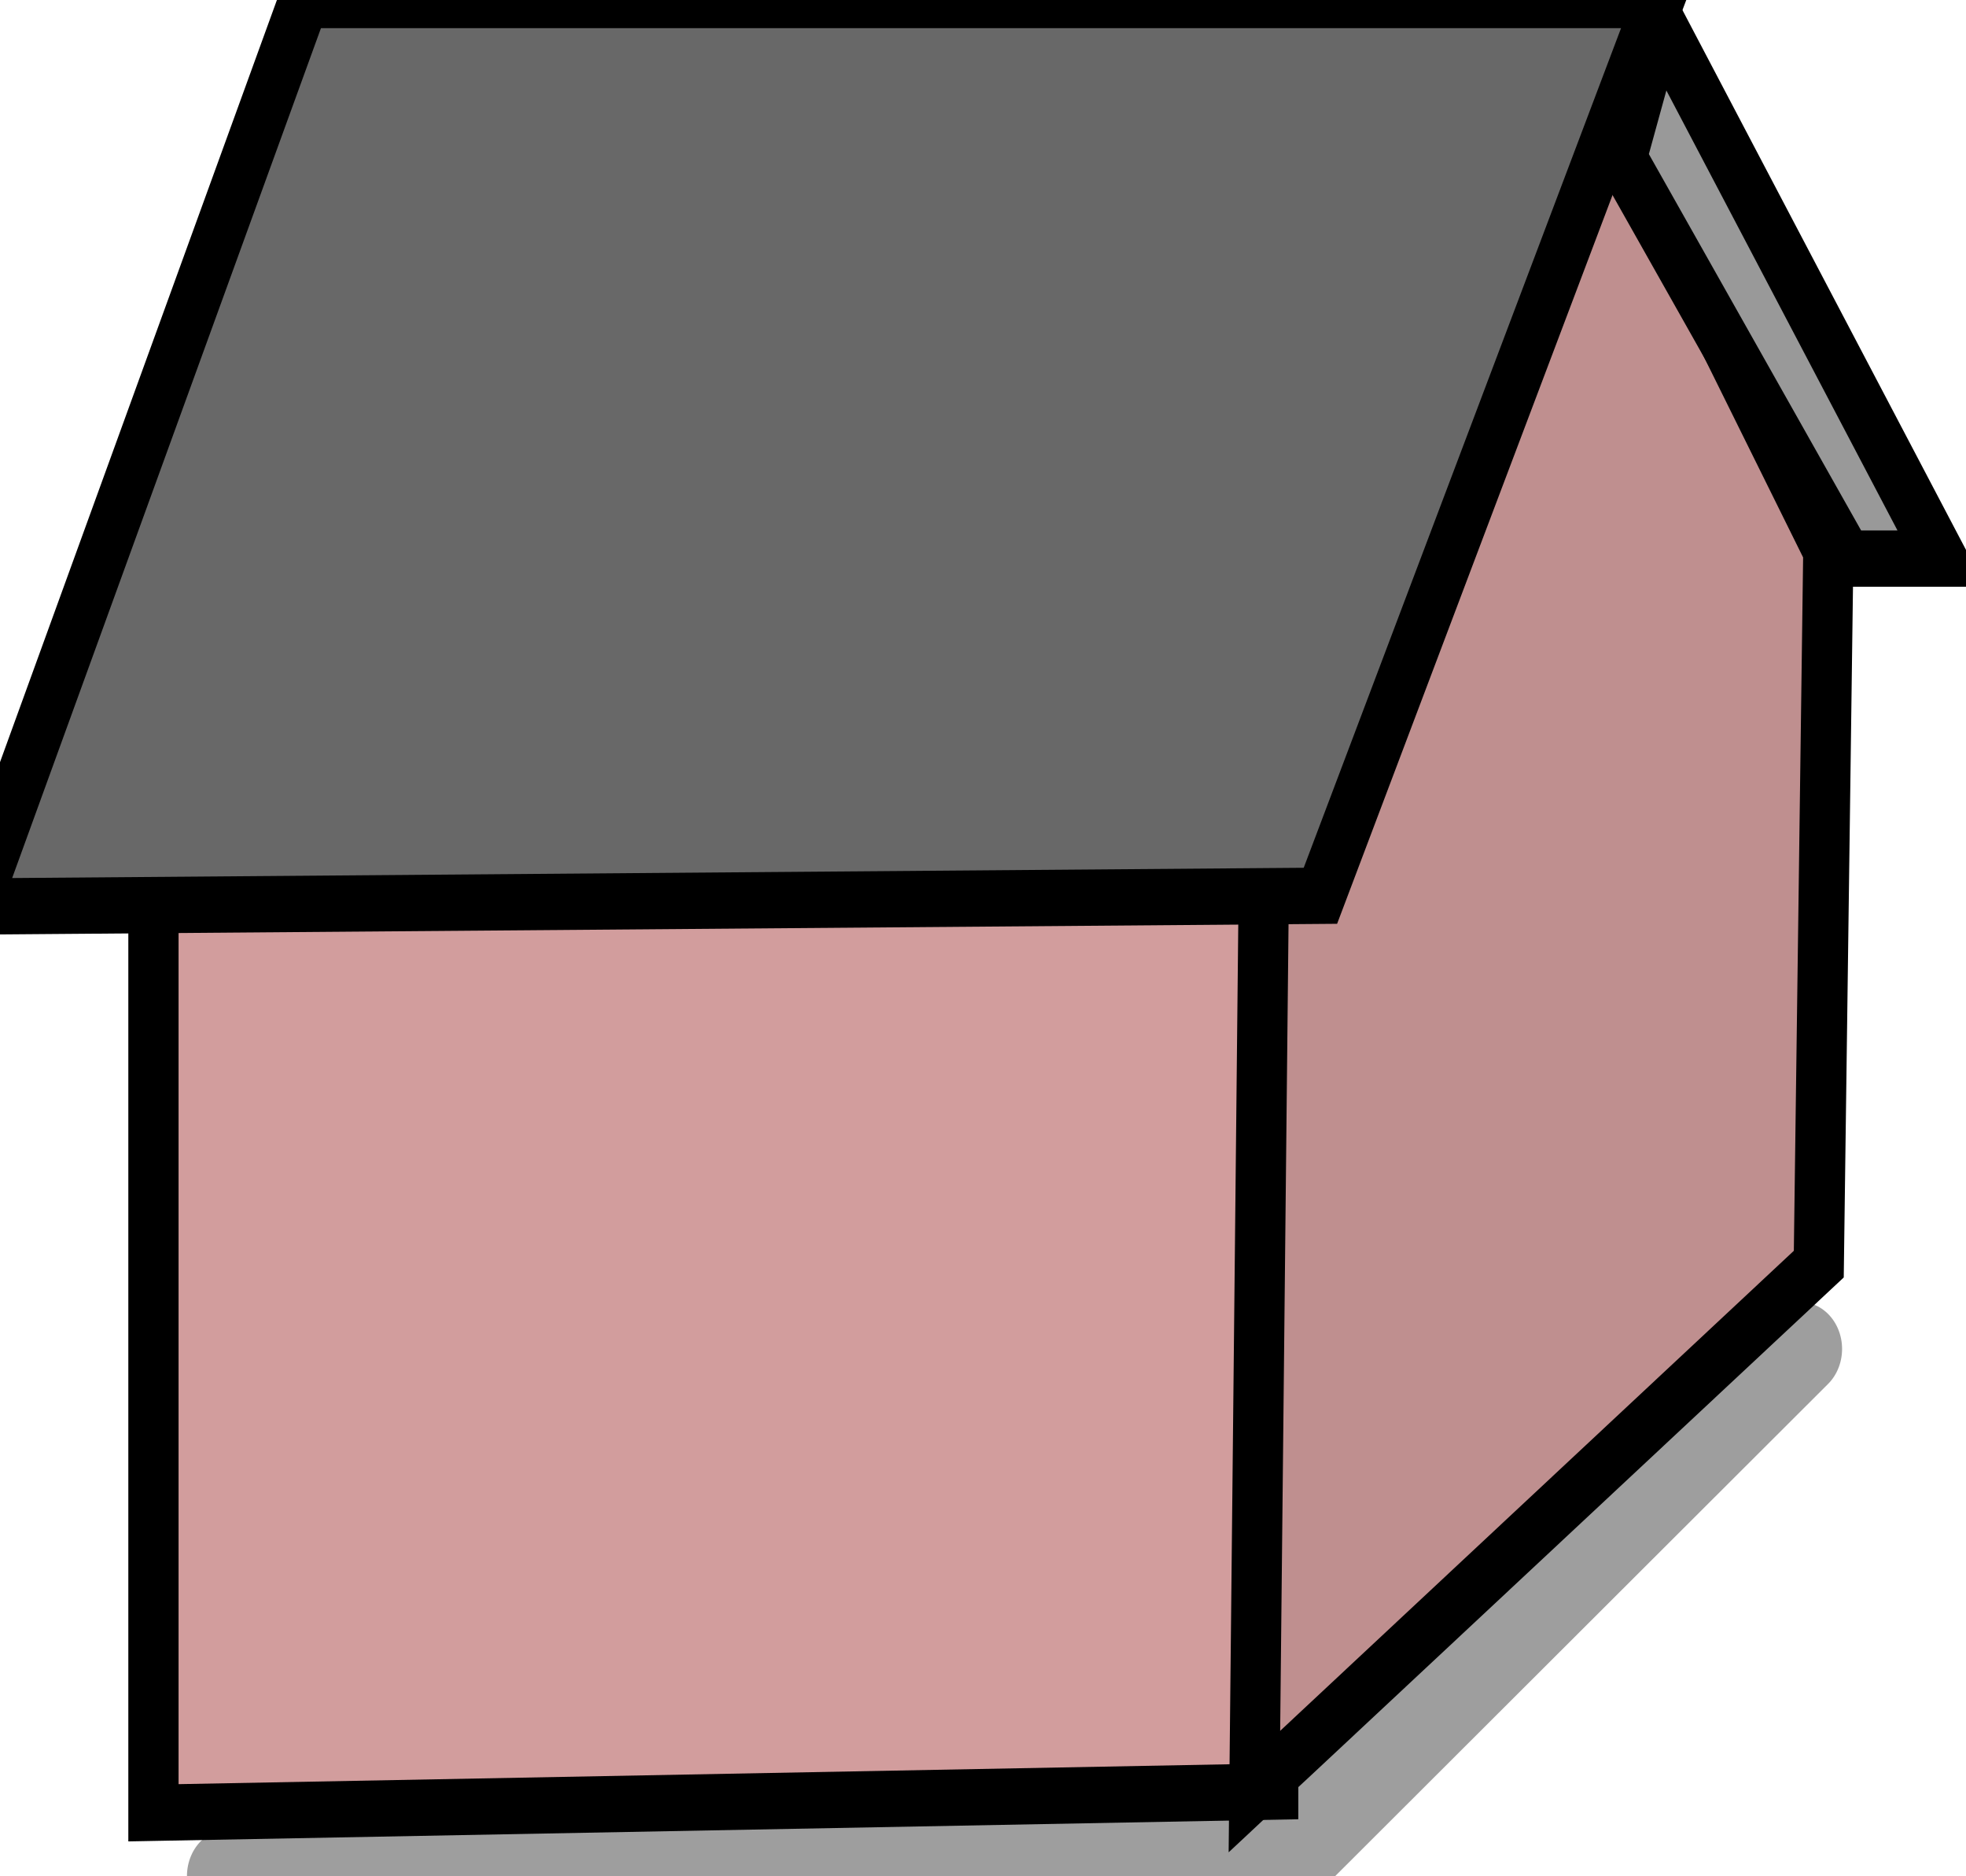 <?xml version="1.0" encoding="utf-8"?>
<svg viewBox="348.108 232.689 10.48 9.998" width="10.48" height="9.998" xmlns="http://www.w3.org/2000/svg">
  <g transform="matrix(-0.893, 0, 0, 1, 685.545, -60.549)">
    <title>Small House - Pink</title>
    <polyline style="stroke: rgb(0, 0, 0); stroke-width: 0.5px; fill: none; stroke-linecap: round; stroke-opacity: 0.38;" points="367.123 300.427 370.21 303.179 376.503 303.236"/>
    <polygon style="stroke: rgb(0, 0, 0); stroke-width: 0.3px; fill: rgb(210, 157, 157);" points="370.269 302.786 376.953 302.899 376.953 297.9 370.269 297.731"/>
    <polygon style="stroke: rgb(0, 0, 0); stroke-width: 0.3px; fill: rgb(191, 143, 143);" points="367.012 299.975 370.381 302.786 370.324 297.88 368.269 293.8 366.955 296.171"/>
    <polygon style="stroke: rgb(0, 0, 0); stroke-width: 0.3px; fill: rgb(104, 104, 104);" points="367.966 293.238 369.987 298.012 378.02 298.069 376.054 293.238"/>
    <polygon style="stroke: rgb(0, 0, 0); stroke-width: 0.3px; fill: rgb(153, 153, 153);" points="366.842 296.215 366.28 296.215 367.965 293.351 368.19 294.081"/>
  </g>
</svg>